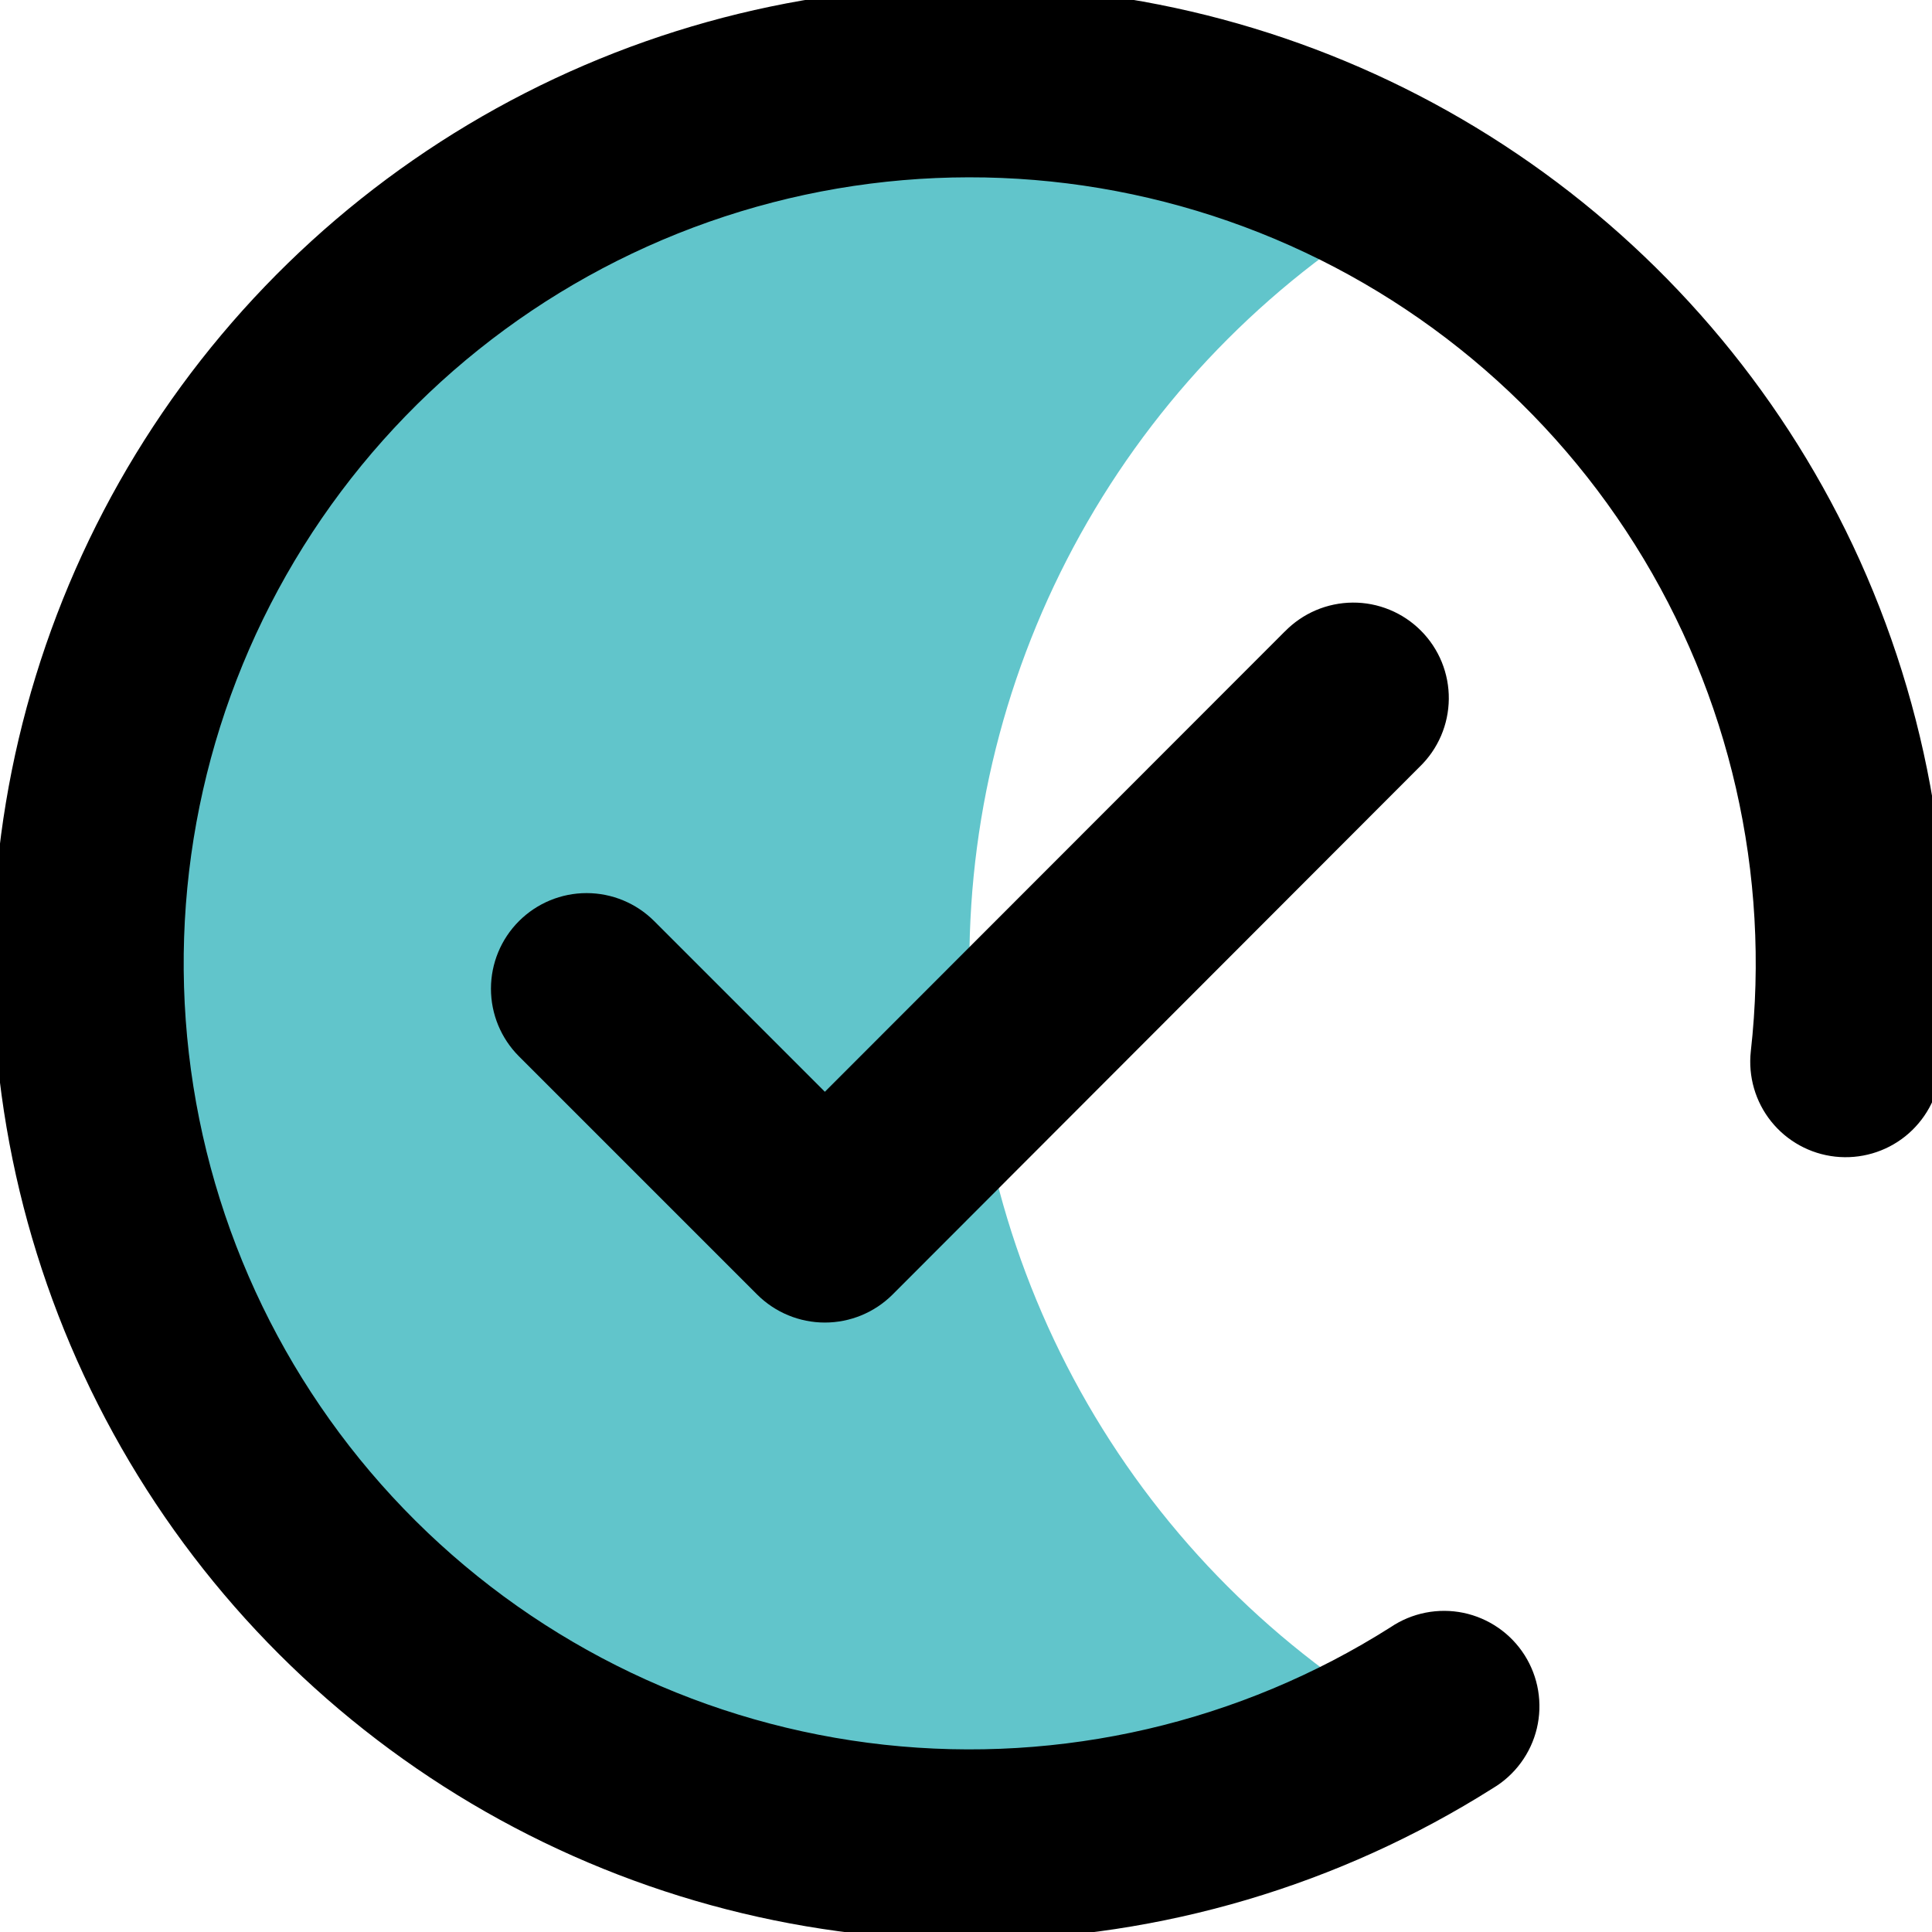 <svg width="60" height="60" viewBox="0 0 60 60" fill="none" xmlns="http://www.w3.org/2000/svg"><g id="Layer 2"><g id="Layer 1"><g id="rotate" style="transform-origin: center; transform-box: fill-box; animation: spin 2s linear infinite;"><path id="Path 746" d="M43.802 53.627C39.638 56.028 34.916 57.291 30.109 57.289C25.303 57.287 20.581 56.02 16.419 53.616C12.257 51.212 8.802 47.754 6.399 43.591C3.996 39.428 2.731 34.707 2.731 29.9C2.731 25.094 3.996 20.372 6.399 16.209C8.802 12.046 12.257 8.589 16.419 6.184C20.581 3.78 25.303 2.513 30.109 2.511C34.916 2.509 39.638 3.772 43.802 6.173C39.638 8.578 36.179 12.037 33.775 16.202C31.371 20.367 30.105 25.091 30.105 29.9C30.105 34.709 31.371 39.433 33.775 43.598C36.179 47.763 39.638 51.222 43.802 53.627V53.627Z" fill="#61C5CB"/><path id="Path 747" d="M57.536 16.923C55.212 12.016 51.615 7.823 47.118 4.78C42.622 1.737 37.391 -0.043 31.972 -0.376C26.553 -0.709 21.144 0.419 16.309 2.889C11.475 5.359 7.391 9.081 4.485 13.667C1.579 18.252 -0.044 23.534 -0.214 28.96C-0.384 34.387 0.906 39.76 3.52 44.518C6.134 49.277 9.977 53.246 14.648 56.014C19.319 58.781 24.647 60.244 30.076 60.251H30.444C36.083 60.181 41.593 58.549 46.36 55.536C46.701 55.334 46.997 55.065 47.232 54.745C47.467 54.426 47.636 54.063 47.728 53.677C47.82 53.291 47.833 52.891 47.768 52.5C47.703 52.109 47.559 51.735 47.347 51.401C47.134 51.066 46.856 50.777 46.53 50.552C46.204 50.327 45.836 50.169 45.448 50.088C45.06 50.008 44.66 50.006 44.271 50.083C43.882 50.16 43.512 50.314 43.184 50.536C38.51 53.499 32.967 54.785 27.466 54.185C21.964 53.584 16.83 51.132 12.905 47.23C8.981 43.329 6.498 38.209 5.865 32.712C5.231 27.214 6.485 21.664 9.42 16.972C12.355 12.28 16.797 8.725 22.017 6.889C27.238 5.053 32.928 5.046 38.153 6.868C43.379 8.691 47.83 12.235 50.777 16.919C53.724 21.603 54.992 27.15 54.373 32.649C54.287 33.43 54.514 34.214 55.005 34.827C55.497 35.441 56.212 35.834 56.993 35.92C57.774 36.006 58.558 35.779 59.171 35.288C59.784 34.796 60.178 34.081 60.264 33.3C60.888 27.694 59.944 22.024 57.536 16.923V16.923Z" fill="black"/></g><path id="Path 748" d="M39.899 19.613L25.617 33.906L20.317 28.606C19.76 28.049 19.005 27.736 18.217 27.736C17.429 27.736 16.674 28.049 16.117 28.606C15.56 29.163 15.247 29.918 15.247 30.706C15.247 31.494 15.56 32.249 16.117 32.806L23.517 40.206C24.075 40.761 24.83 41.073 25.617 41.073C26.404 41.073 27.159 40.761 27.717 40.206L44.088 23.814C44.371 23.541 44.597 23.214 44.753 22.852C44.908 22.491 44.99 22.102 44.994 21.708C44.998 21.315 44.923 20.924 44.775 20.56C44.626 20.196 44.406 19.864 44.128 19.586C43.85 19.307 43.52 19.086 43.156 18.937C42.792 18.787 42.402 18.711 42.008 18.714C41.615 18.717 41.226 18.798 40.864 18.952C40.502 19.107 40.174 19.332 39.9 19.614L39.899 19.613Z" fill="black"/></g></g><style> @keyframes spin { 0% { transform: rotate(0deg) scale(.9); } 100% { transform: rotate(360deg) scale(.9); } }</style></svg>
